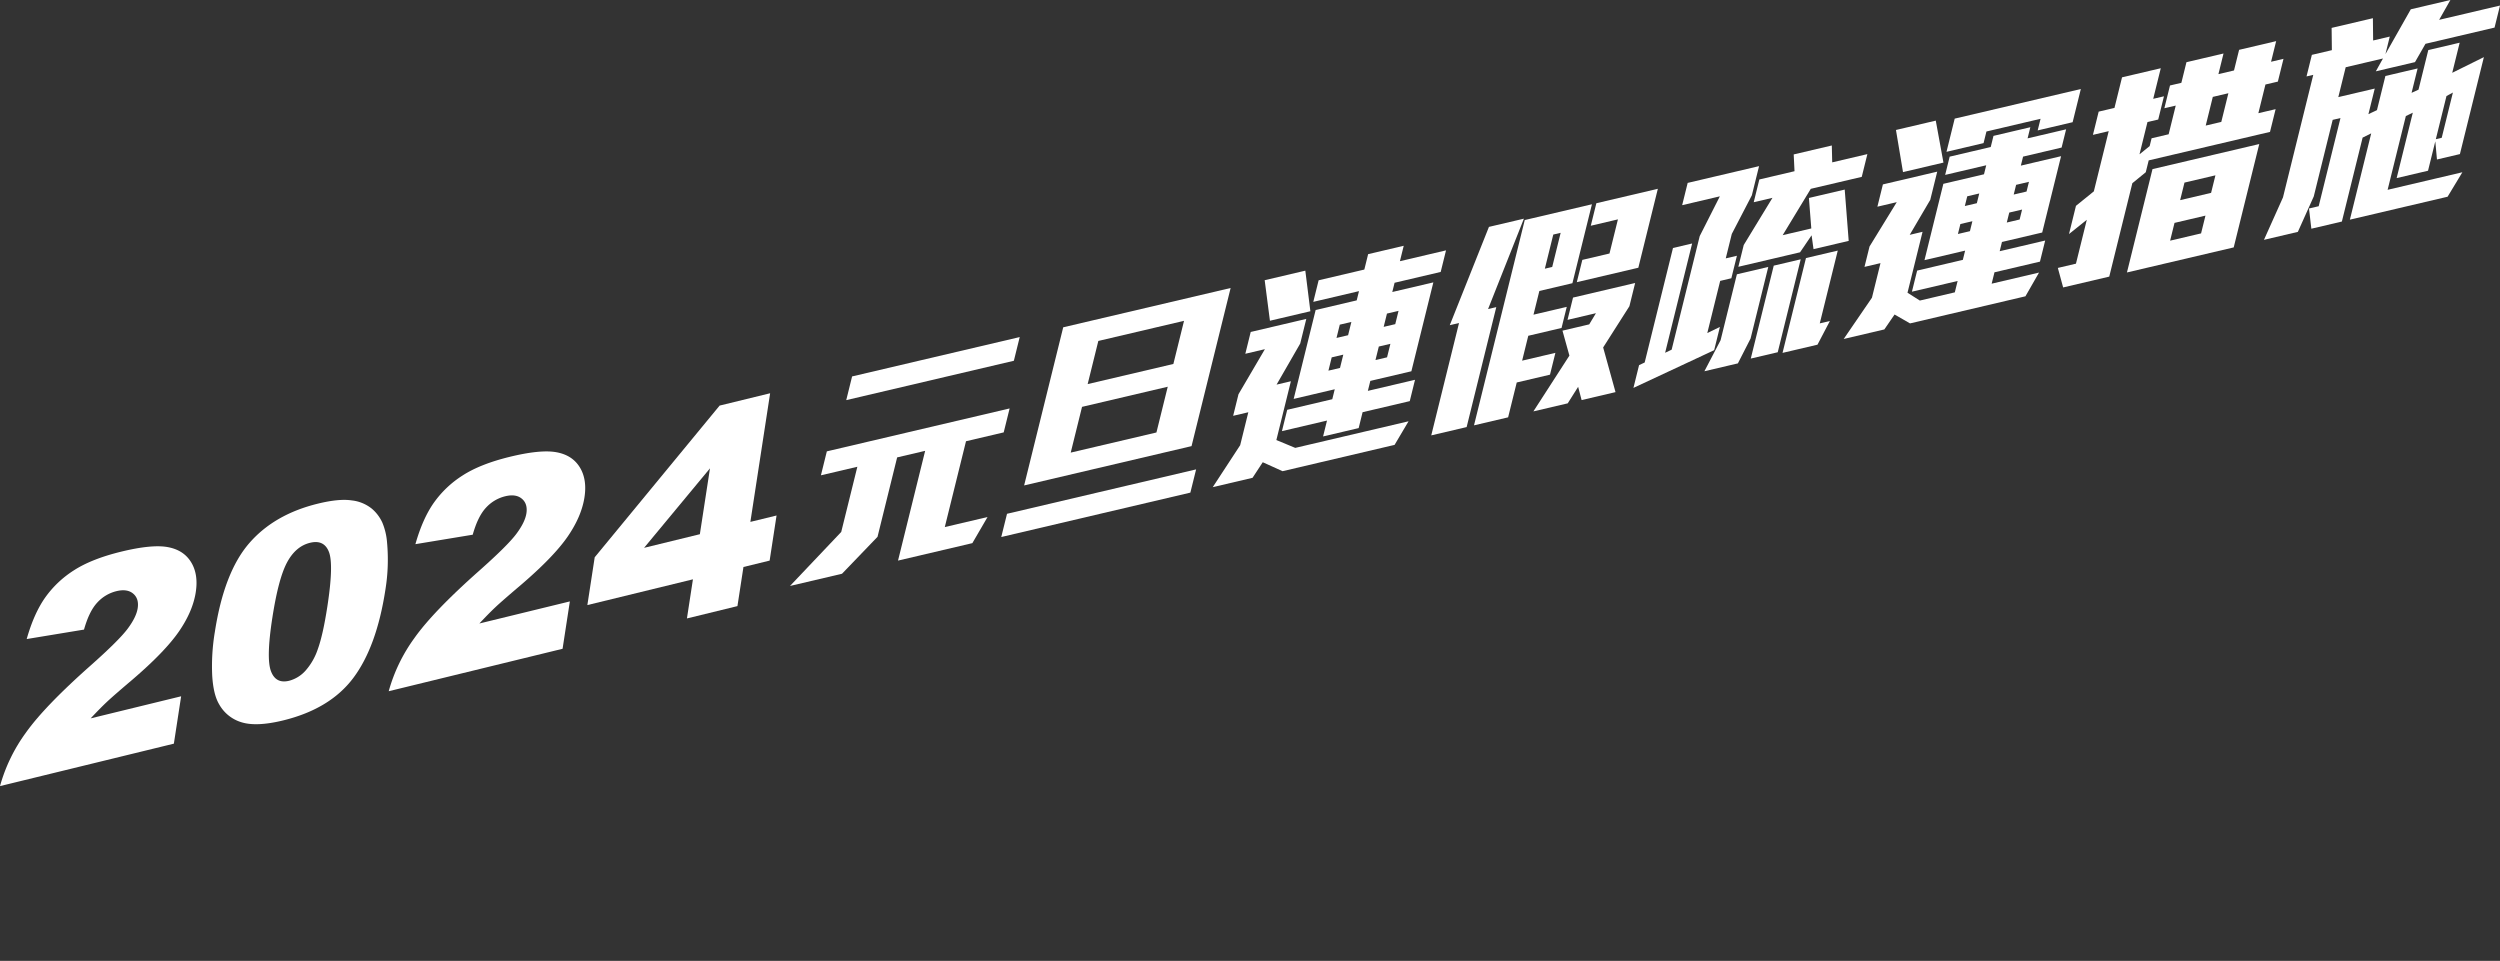 <svg id="Group_185" data-name="Group 185" xmlns="http://www.w3.org/2000/svg" xmlns:xlink="http://www.w3.org/1999/xlink" width="1129.204" height="434" viewBox="0 0 1129.204 434">
  <rect x="0" y="0" width="1129.204" height="434" fill="#333333" stroke="none"/>
  <defs>
    <clipPath id="clip-path">
      <rect id="Rectangle_211" data-name="Rectangle 211" width="1129.204" height="434" fill="none"/>
    </clipPath>
  </defs>
  <g id="Group_184" data-name="Group 184" clip-path="url(#clip-path)">
    <path id="Path_1242" data-name="Path 1242" d="M78.53,203.023,0,222.194a74.479,74.479,0,0,1,11.565-23.957q8.425-11.955,29.4-30.542,12.816-11.379,16.713-16.613t4.514-9.233q.663-4.32-2.05-6.6t-7.53-1.112a17.228,17.228,0,0,0-8.678,5.161q-3.666,3.933-5.989,12.2l-25.89,4.271Q15.3,144.3,20.371,137.07a46.4,46.4,0,0,1,13.066-12.375q8-5.145,21.235-8.381,13.817-3.371,21.012-2.087t10.59,6.758q3.4,5.467,2.152,13.591-1.326,8.639-7.58,17.74t-21,21.758q-8.743,7.407-11.751,10.254T40.945,191.6l40.872-9.978Z" transform="translate(0 132.876)" fill="#fff"/>
    <path id="Path_1243" data-name="Path 1243" d="M45.476,163.932q4.141-26.952,15.467-40.081T92.06,105.892q9.51-2.324,15.255-1.456a17.494,17.494,0,0,1,9.023,3.69,18.044,18.044,0,0,1,4.854,6.451,29.086,29.086,0,0,1,2.076,8.832,84.759,84.759,0,0,1-.75,21.407q-3.952,25.73-14.464,39.773T76.341,203.811q-11.89,2.9-18.631.888A17.2,17.2,0,0,1,47.4,196.478q-2.6-4.394-3.105-12.99a93.6,93.6,0,0,1,1.177-19.556m25.953-6.273q-2.773,18.056-.6,23.885t8.206,4.36a15.085,15.085,0,0,0,7.339-4.492,28.043,28.043,0,0,0,5.666-9.918q2.314-6.4,4.284-19.227,2.893-18.829.706-24.533t-8.551-4.15q-6.488,1.586-10.395,8.9t-6.652,25.177" transform="translate(51.554 121.589)" fill="#fff"/>
    <path id="Path_1244" data-name="Path 1244" d="M159.556,183.246l-78.53,19.168A74.469,74.469,0,0,1,92.591,178.46q8.425-11.955,29.4-30.542,12.823-11.383,16.715-16.616t4.514-9.233q.66-4.316-2.05-6.6t-7.53-1.112a17.286,17.286,0,0,0-8.678,5.162q-3.666,3.936-5.989,12.2l-25.89,4.273q3.244-11.464,8.314-18.691a46.354,46.354,0,0,1,13.066-12.377q7.993-5.142,21.233-8.379,13.817-3.371,21.012-2.087t10.59,6.758q3.4,5.464,2.152,13.591-1.326,8.639-7.58,17.74t-21,21.755q-8.743,7.411-11.751,10.256t-7.146,7.266l40.872-9.976Z" transform="translate(94.548 109.798)" fill="#fff"/>
    <path id="Path_1245" data-name="Path 1245" d="M170.119,166.012,122.435,177.65l3.318-21.6,56.419-68.51,22.813-5.569-8.923,58.1,11.825-2.886-3.127,20.373-11.825,2.886-2.715,17.667-22.813,5.571Zm3.129-20.373,4.57-29.749-29.766,35.9Z" transform="translate(142.867 95.654)" fill="#fff"/>
    <path id="Path_1246" data-name="Path 1246" d="M247.043,163.339l-33.576,7.883,12.254-49.578-12.65,2.971-8.865,35.873-16.039,16.676-23.493,5.517,23.14-24.395,7.279-29.448L178.639,132.7l2.674-10.815,82.56-19.387L261.2,113.315l-17.027,4-9.58,38.763,19.309-4.535ZM190.077,98.747l2.646-10.707,75.711-17.779-2.646,10.707Z" transform="translate(192.154 81.986)" fill="#fff"/>
    <path id="Path_1247" data-name="Path 1247" d="M208.71,172.514l2.6-10.492,85.416-20.059-2.6,10.494Zm10.332-23.3,17.651-71.425,75.62-17.755-17.656,71.425Zm64.866-44.586-38.713,9.092-5.11,20.666,38.713-9.092Zm7.359-29.769-38.713,9.09-4.819,19.489,38.713-9.09Z" transform="translate(243.539 70.049)" fill="#fff"/>
    <path id="Path_1248" data-name="Path 1248" d="M334.924,141.166l-50.6,11.881L275.378,149l-4.607,7.032-17.976,4.221,12.39-18.947,3.679-14.882-6.852,1.608,2.41-9.744,11.931-20.354-8.845,2.078,2.436-9.851,25.108-5.9L292.3,95.393l-10.676,18.546,6.468-1.519-6.564,26.555,8.533,3.545,51.173-12.015Zm-56.3-56.075-2.373-18.308,18.356-4.31L296.893,80.8ZM320.475,126.4l-1.772,7.175-16.074,3.775,1.773-7.175-20.358,4.78,2.384-9.636,20.356-4.78,1.112-4.5L289.346,120.4l9.924-40.154,18.548-4.353,1.034-4.178-20.644,4.847,2.41-9.744,20.642-4.847,1.721-6.96,16.074-3.775-1.72,6.96L358.162,53.3l-2.407,9.744-20.828,4.891-1.034,4.176,18.546-4.353-9.924,40.152-18.546,4.355-1.112,4.5,21.3-5L341.78,121.4Zm-8.717-25.994-5.233,1.229-1.482,6,5.233-1.226Zm3.653-14.774-5.233,1.226-1.482,6,5.233-1.229Zm17.625,9.879-5.231,1.229-1.508,6.1,5.231-1.226Zm3.679-14.882-5.231,1.226-1.482,6,5.231-1.226Z" transform="translate(294.981 59.782)" fill="#fff"/>
    <path id="Path_1249" data-name="Path 1249" d="M324.007,93.67l3.707-.871L314.323,146.98l-15.981,3.753,12.544-50.755-4.182.984L324.4,56.56l15.788-3.708Zm12.945,33.171-3.89,15.74L317.651,146.2,340.572,53.47l30.343-7.127L362.1,82l-14.932,3.508L344.52,96.214l15.027-3.53-2.355,9.532-15.027,3.53-2.778,11.242,15.027-3.53-2.436,9.853Zm29.3,7.944L364.69,128.8l-4.709,7.461L344.475,139.9l16.265-25.2L357.61,103.43l12.08-2.836,3.04-5.051L359.89,98.556l2.488-10.065L390.436,81.9,387.843,92.4l-11.859,18.618,5.588,20.176Zm-9.463-75.544-3.328.782-3.812,15.42,3.331-.782Zm7.3,22.291,2.488-10.065,12.271-2.882,3.812-15.42L370.4,56.047l2.514-10.171,27.775-6.522-8.815,35.656Z" transform="translate(348.129 45.92)" fill="#fff"/>
    <path id="Path_1250" data-name="Path 1250" d="M340.487,139.824l2.54-10.28,2.535-1.2,12.785-51.717L367,74.592l-12.2,49.366,2.945-1.4L370.42,71.268l9.1-17.974-17.027,4,2.49-10.065,32.245-7.573-3.255,13.172L384.91,70.284l-2.728,11.032,5.042-1.183L384.711,90.3l-5.042,1.185-5.82,23.558,5.692-2.752-2.592,10.494Zm47.177-11.079L372.539,132.3l7.318-14.024,7.359-29.769,14.171-3.328L393.4,117.514Zm34.165-51.6-.875-6.249-5.214,7.679-27.87,6.544,2.436-9.851,12.971-21.3-8.466,1.989,2.542-10.28,15.885-3.731-.366-7.582,17.214-4.041.178,7.625,15.885-3.729-2.54,10.28-23.021,5.4-12.7,20.936L420.822,67.8l-1.075-13.768,16.167-3.794,1.8,23.179Zm-28.341,49.422L403.86,84.6l12.176-2.86-10.373,41.975Zm30.13-6.269-15.79,3.708,10.583-42.831,14.364-3.374-8.126,32.874,4.568-1.073Z" transform="translate(397.307 35.386)" fill="#fff"/>
    <path id="Path_1251" data-name="Path 1251" d="M466.4,112.183l-52.126,12.241-6.984-4.011-4.622,6.735-18.356,4.31,12.757-18.629,3.866-15.634-7.229,1.7,2.275-9.209,12.3-20.033-8.75,2.056,2.49-10.067,24.538-5.762L423.41,68.62l-9.279,15.8,5.8-1.363-6.8,27.517,5.575,3.532L434.5,110.4l1.272-5.14L415.13,110.1l2.355-9.528,20.642-4.845,1.031-4.178L420.8,95.86l8.522-34.479,18.36-4.31L448.686,53l-18.548,4.355,2.039-8.245,18.546-4.355,1.244-5.034,16.646-3.909-1.244,5.034,17.407-4.087L482.739,45,465.33,49.092l-1,4.069,18.165-4.267-8.522,34.479L455.8,87.641l-1.031,4.178,20.546-4.826-2.355,9.53-20.546,4.823-1.27,5.14,21.4-5.025Zm-55.3-56.1-3.183-19.023L425.9,32.834l3.469,18.956ZM471.93,37.254l1.3-5.248-24.445,5.74-1.3,5.248-16.741,3.931,3.705-14.993,56.974-13.378-3.705,14.993ZM442.439,78.271l-5.422,1.272-1.112,4.5,5.422-1.272Zm3.1-12.527-5.422,1.272-1.086,4.39,5.422-1.272ZM464.888,73l-5.8,1.363-1.112,4.5,5.8-1.363Zm3.1-12.527-5.8,1.363-1.086,4.39,5.8-1.363Z" transform="translate(448.452 21.65)" fill="#fff"/>
    <path id="Path_1252" data-name="Path 1252" d="M469.989,62.438l-1.326,5.357L462.6,72.748l-10.427,42.189-20.828,4.891-2.392-8.815,8.18-1.922,4.9-19.814-8.041,6.429,3.148-12.743,8.069-6.531,6.722-27.2L444.8,50.908l2.594-10.494,7.133-1.675,3.415-13.816,17.5-4.108-3.415,13.816,4.852-1.14-2.594,10.494-4.852,1.138-3.6,14.564,4.587-3.7.873-3.534L479,50.644l3.2-12.958-5.135,1.2,2.54-10.28,5.135-1.2,2.3-9.318,16.741-3.931-2.3,9.318,7.038-1.653,2.3-9.318,16.739-3.931-2.3,9.318,5.612-1.32-2.54,10.282-5.61,1.317-3.2,12.958,7.8-1.833-2.54,10.278Zm-9.825,50.623,11.541-46.685,48.224-11.324-11.539,46.685ZM495.63,87.386l-13.983,3.285-1.985,8.03,13.983-3.285Zm4.5-18.2-13.981,3.283-1.959,7.926,13.981-3.285Zm5.851-37.08-7.038,1.653-3.2,12.958,7.038-1.655Z" transform="translate(500.539 10.005)" fill="#fff"/>
    <path id="Path_1253" data-name="Path 1253" d="M554.86,88.857,510.727,99.219l9.632-38.976-3.881,1.92-9.367,37.905-13.79,3.239-1.06-9.133,4.377-1.027,9.844-39.834-3.521.828-8.546,34.586-7.183,16.009-15.313,3.6,8.59-19.164,13.682-55.362-3.045.717,2.407-9.744,9.038-2.121L502.48,12.6l18.642-4.377.11,10.063,7.515-1.766L526.79,24.44,538.242,4.2,556.125,0l-5.083,8.962,27.491-6.455-2.462,9.955-31.2,7.328-4.735,8.271-17.69,4.156,3.224-5.8-16.835,3.957L505.5,43.862,521.958,40,519.1,51.561l3.855-1.812,3.809-15.42,14.553-3.417-2.726,11.029,3.133-1.441,4.42-17.883,14.174-3.328-3.361,13.6L571.252,25.8,560.426,69.6l-10.368,2.436-.75-8.2-3.283,13.281-14.174,3.328,7.3-29.554L536,52.436l-8.23,33.3,33.767-7.929Zm2.4-47.065-2.9,1.588L549.546,62.87l2.661-.626Z" transform="translate(550.671)" fill="#fff"/>
  </g>
</svg>
